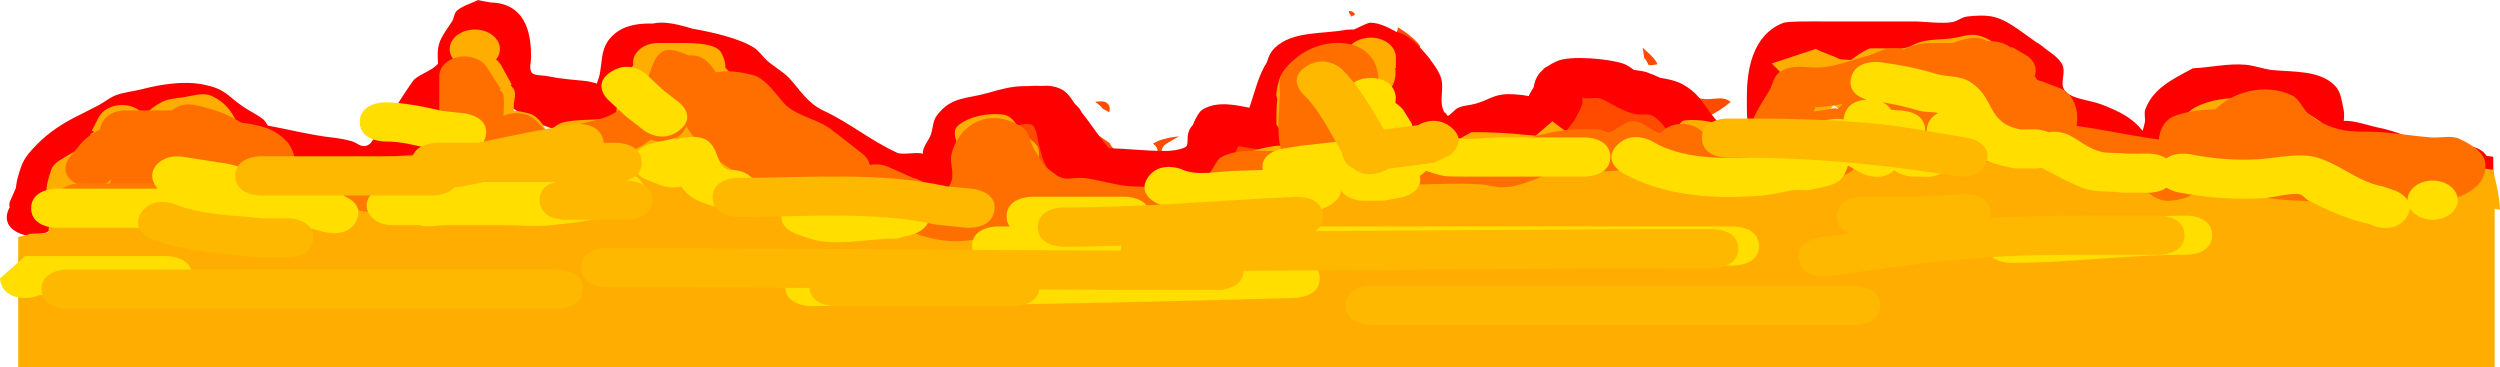<svg version="1.1" xmlns="http://www.w3.org/2000/svg" xmlns:xlink="http://www.w3.org/1999/xlink" width="497.557" height="73.114" viewBox="0,0,497.557,73.114"><g transform="translate(15.864,-130.981)"><g data-paper-data="{&quot;isPaintingLayer&quot;:true}" fill-rule="nonzero" stroke="none" stroke-linecap="butt" stroke-linejoin="miter" stroke-miterlimit="10" stroke-dasharray="" stroke-dashoffset="0" style="mix-blend-mode: normal"><path d="M5.513,159.908c-1.194,-0.169 -2.394,-0.303 -3.599,-0.41c0.359,-0.673 0.913,-1.076 2.775,-0.514c0.718,0.217 1.361,0.617 1.962,1.113c-0.456,-0.083 -0.848,-0.148 -1.138,-0.189zM179.161,163.276c-0.155,-0.074 -0.309,-0.15 -0.461,-0.228c0.584,-0.167 1.092,-0.399 1.389,-0.805c0.552,-0.753 0.479,-5.545 0.472,-6.954c-0.003,-0.541 -0.015,-1.083 -0.025,-1.624c0.066,-0.064 0.132,-0.129 0.197,-0.194c0.382,0.696 1.268,1.183 2.299,1.183c0.42,0 0.816,-0.081 1.163,-0.223l3.005,-1.172c0.252,0.067 0.522,0.103 0.803,0.103c0.938,0 1.756,-0.403 2.183,-0.999c0.941,-0.146 1.883,-0.284 2.828,-0.406l1.014,1.582c0.401,0.659 1.262,1.115 2.26,1.115c0.654,0 1.25,-0.196 1.695,-0.517c0.513,0.341 1.048,0.661 1.592,0.976c0.136,0.47 0.146,0.995 0.526,1.359c0.748,0.716 1.984,1.019 2.888,1.616c0.67,0.444 1.325,0.904 1.985,1.359c0.458,1.021 1.387,1.874 3.252,2.275c0.167,0.036 0.349,0.044 0.544,0.029l1.845,0.959c0.402,0.216 0.89,0.342 1.415,0.342c1.381,0 2.5,-0.873 2.5,-1.949c0,-0.538 -0.28,-1.026 -0.732,-1.378l-0.2,-0.156c0.449,-0.249 0.854,-0.46 1.187,-0.591c1.223,-0.482 2.595,-0.7 3.991,-0.865l-2.424,1.417c-0.62,0.355 -1.023,0.927 -1.023,1.573c0,1.077 1.119,1.949 2.5,1.949c0.525,0 1.013,-0.126 1.415,-0.342l4.132,-2.148c0.472,-0.148 0.938,-0.318 1.399,-0.508c4.507,-1.631 8.443,-3.708 12.232,-6.089c4.043,5.145 8.058,-3.761 8.316,-4.126c0.376,-0.816 0.863,-1.597 1.378,-2.367c1.264,-0.8 2.575,-1.623 3.836,-2.478c0.927,0.822 2.337,1.189 4.561,0.509c2.029,-0.62 2.769,-2.628 4.042,-4.006c1.098,-1.189 3.086,-3.167 3.197,-5.085c1.758,1.01 4.207,3.023 4.426,3.803c0.077,0.274 -1.558,4.115 -1.687,4.425c0.067,3.115 0.982,7.259 5.654,8.574c0.377,0.106 0.763,0.173 1.155,0.214c0.01,0.026 0.021,0.052 0.033,0.079c0.079,0.186 0.171,0.352 0.273,0.501c-0.955,1.737 -0.591,3.306 3.82,3.25c-1.238,0.892 -2.292,1.985 -3.522,2.886c-1.89,2.501 -5.887,3.144 -9.417,1.877c-3.852,-1.381 -6.048,-4.549 -10.523,-5.321c-1.721,-0.297 -3.535,-0.199 -5.287,-0.049c-4.556,0.391 -4.457,1.022 -8.111,3.032c-2.602,1.431 -5.318,2.732 -7.937,4.144c-2.466,1.33 -4.619,3.077 -7.349,4.044c-6.453,2.286 -13.131,2.941 -20.12,2.975c-1.18,0.006 -2.384,0.235 -3.538,0.044c-3.475,-0.574 -6.651,-1.952 -10.027,-2.811c-3.556,-1.754 -7.43,-3.09 -11.02,-4.802zM282.461,155.984c-0.807,0.011 -1.663,-0.093 -2.489,-0.109c0.488,-0.384 0.96,-0.799 1.447,-1.173c0.356,-0.042 0.706,-0.104 1.048,-0.195c2.44,-0.65 4.607,-1.827 6.758,-2.936c1.593,-0.821 2.196,-2.485 3.673,-3.429c0.956,-0.61 2.367,-0.674 3.314,-1.292c2.052,-1.338 1.997,-2.924 4.998,-3.275c1.799,-0.21 3.012,0.223 3.975,0.939c0.457,1.388 1.433,2.438 3.014,3.249c1.352,1.397 3.105,2.403 6.616,1.567c0.352,-0.084 0.684,-0.181 0.995,-0.289c2.587,0.574 5.091,1.457 7.761,1.661c1.169,0.089 2.368,-0.269 3.521,-0.096c0.58,0.087 1.055,0.332 1.481,0.652c-0.342,0.296 -0.702,0.589 -1.087,0.875c-2.69,1.998 -6.146,3.269 -9.021,5.104c-0.78,0.498 -1.204,1.324 -2.083,1.709c-1.247,0.547 -2.713,0.717 -4.097,0.999c-3.932,0.8 -8.369,1.073 -12.288,0.029c-1.864,-0.496 -10.35,-3.661 -11.911,-3.939c-1.828,-0.325 -3.75,-0.078 -5.625,-0.052zM431.492,144.146c0.808,0.199 1.485,0.95 2.011,1.766c-1.208,-0.198 -2.634,-0.269 -4.383,-0.265c-0.31,0.001 -0.626,-0.014 -0.944,-0.033c0.911,-1.462 1.177,-1.994 3.316,-1.468zM311.357,142.482c-0.117,-0.674 -0.133,-1.369 -0.321,-2.033c0.057,0.112 2.773,2.242 2.949,3.346c-0.628,0.086 -1.265,0.201 -1.724,0.125c-0.207,-0.33 -0.358,-0.743 -0.581,-1.021c-0.11,-0.137 -0.217,-0.276 -0.322,-0.417zM246.456,138.648c-0.974,0.983 -2.485,1.611 -3.368,2.646c-0.783,0.917 -0.693,2.192 -1.521,3.084c-0.572,0.616 -1.683,0.773 -2.473,1.218c-0.185,0.104 -0.369,0.21 -0.553,0.316c-0.006,-0.401 -0.015,-0.85 0.001,-1.369c1.117,-3.586 2.6,-3.11 6.363,-5.077c0.518,-0.271 1.04,-0.539 1.551,-0.818zM203.549,152.584c-0.058,-0.137 -0.139,-0.264 -0.26,-0.374c-0.371,-0.335 -0.767,-0.661 -1.189,-0.967c0.903,-0.126 1.782,-0.2 2.365,0.255c0.594,0.464 0.594,1.126 0.458,1.833c-0.46,-0.249 -0.921,-0.496 -1.373,-0.747zM253.106,134.279c-0.362,-0.567 -0.846,-1.132 -0.29,-1.113c0.493,0.017 0.785,0.324 1.041,0.697c-0.259,0.125 -0.509,0.265 -0.751,0.416z" fill="#ff4b00" stroke-width="0.5"/><path d="M474.489,167.734h-0.688c-3.751,0 -7.552,0.349 -11.099,-0.915c-0.673,-0.24 -1.233,-0.628 -1.802,-1.006c-3.414,-0.423 -7.306,-1.588 -10.614,-2.202c-0.245,-0.257 -0.497,-0.51 -0.754,-0.76c-1.28,-0.084 -2.704,0.253 -3.805,-0.245c-1.946,-0.879 -3.694,-2.181 -4.771,-3.72c-1.565,-2.235 0.353,-4.093 -0.043,-6.104c-0.026,-0.132 -0.232,0.254 -0.403,0.248c-1.733,-0.062 -3.464,-0.18 -5.184,-0.355c-1.876,-0.191 -3.638,-0.845 -5.508,-1.074c-2.105,-0.257 -3.91,0.573 -6.069,0.366c-0.812,0.658 -2.727,1.593 -2.911,2.565c-1.032,5.463 2.347,13.591 -7.763,14.789c-2.196,0.26 -4.599,-0.388 -6.428,-1.371c-2.493,-1.339 -2.681,-3.679 -3.57,-5.667c-0.387,-0.154 -0.784,-0.293 -1.195,-0.409c-1.704,-0.483 -3.79,-0.065 -5.344,-0.793c-1.643,-0.77 -2.459,-2.294 -3.689,-3.441c-0.065,-0.051 -0.13,-0.102 -0.195,-0.153c-0.38,-0.12 -0.739,-0.255 -1.072,-0.413c-1.75,-0.83 -3.214,-2.031 -4.451,-3.305c-1.012,-1.042 -1.742,-2.271 -2.187,-3.531c-0.107,-0.303 -0.167,-0.613 -0.197,-0.926c-1.205,-1.413 -2.438,-2.83 -3.826,-4.218c-0.911,-0.912 -1.803,-1.836 -2.677,-2.77c-0.18,-0.193 -0.334,-0.408 -0.48,-0.63c-0.756,-0.301 -1.673,1.074 -2.64,1.245c-1.269,0.225 -2.601,0.084 -3.903,0.104c-5.044,0.079 -10.101,0 -15.146,0c-3.213,0 -6.425,0 -9.638,0c-0.309,0 -2.84,0.295 -3.594,-0.297c-0.335,-0.263 0.279,0.739 0.184,1.101c-0.182,0.692 -0.459,1.368 -0.661,2.057c-0.381,1.3 -0.585,2.643 -0.567,3.976c0,2.476 0.94,8.053 -0.381,10.081c-1.004,1.542 -2.65,2.879 -4.535,3.83c-0.543,1.026 -0.78,2.372 -2.064,2.626c-1.822,0.361 -3.854,-0.666 -5.711,-2.07c-3.21,-0.407 -7.545,-1.601 -9.476,-3.018c-2.821,-2.07 -3.443,-5.217 -6.411,-7.213c-0.953,-0.641 -2.522,-0.173 -3.733,-0.442c-2.415,-0.536 -4.341,-1.968 -6.508,-2.958c-1.228,-0.561 -2.729,0.112 -3.992,-0.292c0.118,0.419 0.159,0.857 0.036,1.267c-0.369,1.23 -1.15,2.363 -1.725,3.544c-1.452,1.416 -2.17,3.631 -4.357,4.249c-1.275,0.36 -2.557,0.041 -3.85,-0.443c-0.056,0.029 -0.113,0.057 -0.17,0.084c-0.811,0.379 -7.504,0.283 -9.076,0.277c-0.224,-0.043 -0.449,-0.082 -0.676,-0.119c-0.703,0.423 -1.07,1.192 -1.868,1.506c-4.757,1.871 -14.36,1.966 -17.732,-1.88c-3.955,-4.511 4.236,-10.194 -1.201,-14.336c-0.311,-0.237 -4.405,0.059 -4.95,0.051c-2.544,0.496 -5.35,0.267 -7.726,0.717c-0.143,0.027 0.349,0.071 0.374,0.184c0.122,0.549 0.032,1.114 0.037,1.671c0.007,0.716 0,1.431 0,2.147c0,2.712 0.708,6.631 -1.788,8.881c-3.679,3.316 -8.738,2.783 -13.374,1.88c-0.12,-0.023 -0.247,-0.039 -0.378,-0.05c-0.724,1.961 -2.769,5.148 -2.991,5.349c-1.327,1.206 -3.301,2.023 -5.418,2.555c-1.129,1.41 -2.322,2.588 -3.19,2.938c-1.46,0.588 -3.265,-0.31 -4.877,-0.556c-2.114,-0.322 -4.356,-1.008 -6.417,-1.953c-0.525,-0.047 -1.057,-0.095 -1.598,-0.144c-4.641,-0.422 -7.809,0.845 -11.874,-2.186c-2.572,-1.918 -2.699,-4.296 -3.408,-6.733c-0.149,-0.512 -0.36,-3.398 -1.596,-3.618c-1.717,-0.306 -3.399,0.619 -4.872,1.051c-1.056,0.31 -2.173,0.476 -3.276,0.663c-0.536,0.091 -1.542,-0.218 -1.623,0.205c-0.661,3.425 -2.246,6.128 -3.906,9.263c-0.176,0.733 -0.4,1.435 -0.673,2.087c-0.364,0.87 -0.64,1.853 -1.121,2.71c-1.548,-0.003 -3.096,-0.024 -4.641,-0.075c-2.153,-0.07 -4.303,-0.172 -6.453,-0.287c-1.028,-0.795 -1.95,-1.6 -2.601,-2.047c-0.658,-0.451 -1.427,-0.804 -2.15,-1.195c-3.279,-1.164 -6.319,-2.844 -8.857,-4.52c-1.373,-0.906 -2.302,-2.202 -3.778,-3.003c-1.994,-1.083 -4.376,-1.77 -6.12,-3.09c-4.377,-3.315 -7.008,-7.706 -11.372,-11.037c-1.005,-0.767 -2.722,-0.562 -4.039,-0.947c-1.831,-0.536 -3.635,-1.186 -5.558,-1.463c-1.393,-0.289 -2.857,-0.294 -4.285,-0.448c0.801,3.679 -2.107,9.639 -6.151,11.404c-1.076,0.47 -2.349,0.502 -3.628,0.459c-0.307,0.056 -0.609,0.146 -0.906,0.275c-1.372,0.596 -2.472,1.42 -3.409,2.38c-0.394,0.04 -0.812,0.05 -1.259,0.027c-1.493,-0.077 -2.708,-0.995 -4.094,-1.436c-3.028,-0.962 -5.655,-2.276 -7.842,-3.924c-2.187,-0.785 -4.091,-1.926 -5.415,-3.642c-0.472,-0.612 -0.784,-1.24 -0.988,-1.88c-0.292,0.411 -0.601,0.802 -0.931,1.165c-1.289,1.42 -3.548,2.143 -5.037,3.439c-0.859,0.748 -1.548,2.057 -2.136,3.336c0.081,0.46 0.204,0.923 0.074,1.366c-0.736,2.517 -4.109,8.895 -7.539,9.898c-0.487,0.142 -1.145,0.102 -1.888,-0.05c-1.103,0.564 -2.299,0.995 -3.593,1.241c-4.606,0.876 -4.744,-0.085 -8.391,-1.211c-1.365,-0.422 -2.93,-0.166 -4.384,-0.324c-4.305,-0.466 -8.593,-2.041 -12.827,-2.897c-4.305,-1.644 -8.755,-3.18 -12.759,-5.252c-1.191,-0.616 -1.961,-1.934 -3.381,-2.055c-1.298,-0.111 -2.328,0.928 -3.534,1.32c-5.795,1.885 -13.225,4.228 -15.967,9.191c-1.123,2.033 -0.456,4.355 -1.13,6.382c-0.354,1.064 -1.181,1.997 -1.771,2.995c0,0 -2.236,3.487 -6.708,1.744c-4.472,-1.744 -2.236,-5.231 -2.236,-5.231c0.01,-0.013 0.02,-0.026 0.029,-0.039c-0.194,-0.616 0.052,-1.19 0.052,-1.19c0.378,-0.882 0.763,-1.766 1.166,-2.645c0.092,-0.719 0.19,-1.458 0.411,-2.216c0.851,-2.916 1.122,-3.722 3.691,-6.375c2.459,-2.54 5.408,-4.444 8.656,-6.008c1.197,-0.63 2.429,-1.227 3.622,-1.846c1.241,-0.643 2.254,-1.567 3.599,-2.067c1.596,-0.594 3.414,-0.727 5.091,-1.164c3.71,-0.966 8.379,-1.738 12.338,-0.925c4.302,0.883 4.552,2.119 7.722,4.321c1.297,0.901 2.831,1.59 4.056,2.551c0.445,0.349 0.661,0.85 0.973,1.282c4.411,0.833 8.443,1.885 12.882,2.387c1.318,0.149 2.624,0.4 3.878,0.75c0.627,0.175 1.202,0.66 1.802,0.87c0.251,0.022 0.501,0.05 0.747,0.081c0.025,-0.004 0.049,-0.009 0.074,-0.015c1.312,-0.31 1.152,-1.024 2.191,-1.981c2.169,-1.997 2.609,-3.52 4.035,-6.021c0.388,-0.681 3.141,-4.884 3.476,-5.195c1.284,-1.196 3.422,-1.743 4.602,-3.002c0.061,-0.065 0.118,-0.13 0.17,-0.195c-0.063,-1.078 -0.117,-2.155 0.05,-3.218c0.29,-1.84 1.644,-3.488 2.721,-5.141c0.469,-0.719 0.377,-1.68 1.088,-2.265c1.123,-0.925 2.76,-1.361 4.141,-2.041c0.806,0.239 1.745,0.336 2.618,0.504c0.166,-0.008 0.334,-0.005 0.507,0.01c6.885,0.584 7.41,7.167 7.399,10.867c-0.003,0.97 -0.379,1.997 0.039,2.91c0.384,0.839 2.14,0.631 3.243,0.862c2.671,0.559 4.788,0.685 7.474,0.947c0.561,0.055 1.697,0.309 2.357,0.54c0.054,-0.382 0.33,-0.956 0.415,-1.284c0.855,-3.306 -0.039,-6.564 3.815,-9.164c1.846,-1.245 4.393,-1.581 6.956,-1.513c0.619,-0.139 1.274,-0.203 1.965,-0.175c2.036,0.083 3.967,0.634 5.895,1.206c4.028,0.721 9.22,1.892 12.17,3.75c1.099,0.692 1.711,1.755 2.639,2.586c1.319,1.181 3.24,2.245 4.41,3.496c2.096,2.24 3.587,4.968 6.834,6.478c5.238,2.437 9.341,5.953 14.666,8.385c1.082,0.494 4.223,-0.265 5.119,0.215c-0.216,-1.26 1.21,-2.665 1.623,-3.992c0.381,-1.224 0.338,-2.584 1.158,-3.668c2.885,-3.813 5.834,-3.216 10.247,-4.501c2.322,-0.676 4.764,-1.35 7.242,-1.316c1.069,0.015 2.211,-0.14 3.264,-0.035c1.243,-0.126 2.514,-0.028 3.824,0.557c1.405,0.627 2.1,1.872 2.89,3.024c0.146,0.129 0.288,0.261 0.427,0.394c0.409,0.393 0.705,0.834 0.923,1.307c1.921,2.363 3.456,4.871 5.407,7.107c3.628,0.077 7.097,0.529 10.804,0.529c1.111,0.072 3.827,-0.198 4.582,-0.888c0.327,-0.298 0.203,-0.761 0.278,-1.156c-0.022,-1.089 0.114,-2.164 1.027,-3.083c0.559,-1.391 1.268,-2.727 2.051,-3.173c2.844,-1.62 6.265,-0.881 9.208,-0.289c0.08,-0.224 0.153,-0.449 0.229,-0.67c0.869,-2.54 1.698,-6.048 3.285,-8.383c0.255,-1.072 0.734,-2.075 1.601,-2.907c3.513,-3.371 9.623,-2.665 14.304,-3.577c0.448,-0.004 0.917,-0.016 1.402,-0.031c1.478,-0.715 2.93,-1.363 3.196,-1.361c1.79,0.008 3.45,0.873 4.931,1.656c0.106,0.056 0.213,0.114 0.321,0.174c0.615,0.173 1.194,0.398 1.722,0.687c1.783,0.977 3.039,2.459 4.265,3.864c0.409,0.468 0.784,0.961 1.111,1.471c0.897,1.142 1.566,2.297 1.847,3.364c0.556,2.117 -0.557,4.506 0.591,6.606c0.159,0.29 0.395,0.533 0.692,0.738c0.035,-0.015 0.068,-0.032 0.1,-0.05c0.789,-0.444 1.215,-1.241 2.065,-1.61c1.057,-0.459 2.353,-0.461 3.483,-0.801c3.024,-0.909 3.667,-2.093 7.581,-1.844c1.175,0.075 2.129,0.199 2.885,0.352c0.06,-0.14 0.123,-0.279 0.189,-0.417c0.209,-0.435 0.477,-0.85 0.758,-1.26c0.251,-1.245 0.554,-2.378 1.82,-3.511c0.147,-0.212 0.337,-0.396 0.598,-0.536c0.084,-0.045 0.172,-0.089 0.265,-0.131c0.522,-0.354 1.155,-0.71 1.926,-1.072c2.64,-1.239 10.576,-0.486 13.335,0.504c0.771,0.277 1.413,0.761 2.06,1.226c0.829,0.144 1.704,0.181 2.481,0.445c0.939,0.319 1.853,0.699 2.739,1.125c1.618,0.247 3.198,0.589 4.51,1.319c3.981,2.214 4.509,5.168 7.358,7.818c0.737,0.685 2.212,0.47 3.323,0.689c0.72,0.141 1.459,0.241 2.152,0.45c0.126,0.038 0.297,0.334 0.277,0.23c-0.449,-2.381 -0.381,-4.686 -0.381,-7.097c0.046,-4.764 1.01,-11.909 7.217,-14.338c0.907,-0.355 5.856,-0.297 7.421,-0.297c6.196,0 12.392,0 18.588,0c1.97,0 5.865,0.535 7.801,0.104c0.987,-0.219 1.739,-0.953 2.754,-1.074c1.808,-0.215 3.741,-0.336 5.484,0.096c3.219,0.797 6.545,3.992 9.268,5.585c1.366,1.2 3.203,2.155 4.097,3.601c1.17,1.891 -0.666,4.057 0.814,5.654c1.398,1.509 4.933,1.701 7.13,2.55c3.715,1.436 6.225,2.745 8.204,5.262c0.177,-0.633 0.35,-1.222 0.432,-1.714c0.141,-0.849 -0.211,-1.745 0.096,-2.567c1.545,-4.127 5.202,-5.897 9.481,-8.171c3.524,-0.162 6.91,-1.009 10.453,-0.708c1.881,0.16 3.628,0.901 5.508,1.074c4.152,0.381 9.336,0.021 12.312,3.113c1.244,1.293 1.312,3.077 1.691,4.666c0.181,0.76 0.13,1.547 0.047,2.32c1.907,-0.158 5.346,1.03 6.516,1.26c3.854,0.757 6.556,1.961 9.886,3.483c1.582,0.723 5.057,0.158 6.801,0.158h0.688c0,0 3.283,0 4.528,2.074c0.442,0.037 0.888,0.098 1.334,0.163l0.02,2.966c0.062,0.243 0.124,0.488 0.186,0.737c-0.647,0.001 -1.231,-0 -1.682,-0.001c-1.335,1.858 -4.386,1.858 -4.386,1.858zM169.431,169.315c-0.649,0.121 -1.301,0.203 -1.952,0.25c0.696,0.505 1.466,0.945 1.9,0.498c0.234,-0.24 0.356,-0.524 0.43,-0.824c-0.126,0.026 -0.252,0.051 -0.378,0.075z" fill="#ff0000" stroke-width="0.5"/><path d="M-12.241,204.096v-25.977c0.882,-0.131 1.695,-0.354 2.413,-0.613c3.345,-0.071 6.455,-0.432 9.477,-2.789c3.357,-2.618 4.186,-6.27 3.778,-9.921c2.301,-0.723 3.795,-1.888 3.795,-1.888c1.615,-1.409 1.944,-1.967 4.452,-2.648c0.624,1.596 1.406,3.097 3.185,3.767c6.854,2.582 11.611,-0.952 17.319,-2.175c0.417,-0.089 1.254,0.064 1.772,0.101c2.309,2.056 5.56,3.056 9.059,3.634c4.698,0.776 9.396,-0.132 13.994,-0.986c0.779,2.536 3.108,4.856 7.751,6.523c6.789,2.438 13.22,-1.463 15.926,-5.778c2.429,0.257 4.864,0.479 7.279,0.806c3.18,0.432 17.67,2.514 21.582,2.774c2.289,0.152 4.616,0.192 6.956,0.195c0.828,0.355 1.741,0.698 2.953,1.016c5.556,1.456 11.236,1.478 17.014,1.496c1.489,0.004 2.997,0.041 4.509,0.058c1.03,0.522 2.066,0.993 3.095,1.404c4.784,1.913 13.036,2.264 18.556,2.295h2.754c3.587,0 6.733,-1.473 8.498,-3.685c4.503,1.38 5.922,0.889 12.101,0.842c3.152,-1.252 6.998,-1.791 9.63,-3.578c1.039,0.016 2.078,0.033 3.117,0.05c3.708,0.845 7.511,1.248 9.817,1.508c4.211,0.475 10.46,0.44 14.687,0.012c1.283,-0.13 6.121,0.011 8.64,-1.372c2.053,-0.054 4.105,-0.128 6.153,-0.224c1.427,-0.067 3.506,-0.159 5.948,-0.279c2.469,0.05 4.901,0.016 6.797,-0.273c0.346,-0.053 0.695,-0.102 1.046,-0.149c6.261,-0.375 12.923,-0.882 17.012,-1.537c4.065,-0.651 8.41,-0.938 12.017,-2.538c0.026,-0.011 0.051,-0.023 0.076,-0.034c0.291,-0.033 0.582,-0.066 0.874,-0.098c2.606,-0.29 5.192,-0.728 7.809,-0.939c3.536,1.434 7.169,2.787 11.072,3.053c2.886,0.196 6.339,-0.148 9.322,-1.108c0.164,0.02 0.328,0.039 0.492,0.057c3.84,0.43 7.742,0.397 11.614,0.595c7.219,0.645 13.866,3.133 21.104,1.793c1.697,1.39 3.32,2.954 5.605,3.553c3.297,0.865 7.039,0.792 10.431,0.193c2.037,-0.359 3.703,-1.498 5.322,-2.577c3.283,0.565 6.794,0.735 10.193,0.461c0.397,0.212 0.743,0.398 1.02,0.548c2.352,1.272 4.148,3.601 6.986,3.896c0.577,0.06 1.153,0.091 1.73,0.099c0.08,0.039 0.161,0.078 0.242,0.115l-0.099,0.31l2.536,0.494c0.842,0.179 1.728,0.275 2.643,0.275c4.943,0 9.048,-2.796 9.856,-6.471c4.99,1.259 12.225,1.914 16.909,0.82c2.015,-0.471 3.723,-1.526 5.585,-2.29c2.029,-0.809 2.857,-0.701 3.595,-1.709c1.382,0.115 2.786,-0.088 4.175,-0.023c2.302,0.108 4.578,0.514 6.884,0.537c4.439,0.044 6.677,0.949 8.193,-0.774c0.281,0.345 0.872,0.535 1.326,0.761c2.561,1.273 4.843,3.154 7.811,3.659c2.478,0.422 4.971,-0.814 7.488,-1.053c0.838,-0.08 1.696,0.207 2.529,0.101c3.233,-0.413 7.415,0.254 9.596,-1.651c0.293,-0.256 0.571,-0.509 0.835,-0.76c1.114,0.356 2.191,0.744 4.567,1.145c0.485,0.082 0.974,0.151 1.465,0.212v36.739z" fill="#ffad00" stroke-width="0"/><path d="M477.32,171.999c-2.218,-0.203 -4.528,-0.163 -6.631,-0.75c-0.778,-0.217 -1.364,-0.786 -2.168,-0.936c-2.387,-0.445 -5.701,-0.109 -8.528,0.042l0.038,0.063c-0.48,0 -1.061,0.02 -1.708,0.048c-0.479,0.172 -0.965,0.333 -1.457,0.483c-1.977,0.599 -7.598,-0.255 -10.887,-0.982c-1.286,0.278 -2.106,0.981 -3.506,1.58c-3.773,1.615 -8.138,4.319 -12.272,5.208c-2.936,0.631 -8.023,0.09 -11.104,0.025c-0.189,-0.061 -0.379,-0.121 -0.569,-0.181c-5.42,0.208 -11.053,-0.471 -15.307,-2.129c-1.393,-0.257 -2.828,-0.394 -4.225,-0.635c-0.101,1.254 -0.541,2.398 -1.72,3.104c-2.807,1.679 -7.076,0.579 -10.603,0.366c-3.499,-0.211 -8.981,-3.025 -11.587,-4.117c-2.783,-1.167 -5.19,-2.372 -7.077,-3.827c-3.26,1.01 -9.644,2.84 -11.683,3.199c-1.066,0.525 -2.15,1.039 -3.144,1.611c-0.056,0.156 -0.111,0.311 -0.163,0.464l-8.161,4.17c-0.835,-2.443 -2.163,-4.824 -2.874,-7.282c-0.969,0.574 -2.166,0.873 -3.639,0.762c-0.008,0.025 -0.016,0.051 -0.024,0.077c-0.531,1.666 -0.896,3.632 -2.574,4.744c-1.505,0.997 -3.87,0.637 -5.831,0.826c-3.625,0.349 -8.436,-0.005 -11.961,-0.607c-1.207,-0.206 -2.229,-0.89 -3.442,-1.074c-2.272,-0.344 -4.71,0.464 -6.944,-0.009c-3.247,-0.688 -7.762,-2.3 -10.2,-4.361c-0.416,-0.352 -2.907,-3.261 -4.806,-5.567c-0.325,0.044 -0.65,0.09 -0.975,0.138c-0.007,0.002 -0.014,0.005 -0.021,0.007c-0.615,0.213 -1.504,0.326 -2.521,0.377c-0.843,0.124 -1.699,0.24 -2.58,0.33c-3.808,0.389 -7.729,0.661 -11.533,1.035c-2.481,3.868 -6.985,4.351 -11.961,5.32c-7.342,1.431 -17.077,4.163 -22.775,-1.861c-0.194,-0.205 -0.386,-1.283 -0.518,-2.506c-1.272,0.078 -2.521,0.062 -3.699,-0.238c-1.429,1.002 -2.447,2.402 -4.115,3.143c-0.446,0.198 -6.499,1.487 -7.36,1.55c-1.466,0.109 -1.58,-0.748 -1.374,0.021c-0.531,0.789 -0.778,1.743 -1.594,2.366c-5.39,4.111 -5.748,2.938 -13.313,2.453c-7.232,-0.464 -14.449,-1.03 -21.685,-1.469c-1.229,1.863 -1.869,2.462 -6.245,3.534c-0.526,0.129 -5.629,0.104 -6.656,0.104c-4.331,0 -8.661,0 -12.992,0c-1.072,0.319 -2.361,-0.01 -3.531,0c-1.001,0.009 -1.962,0.018 -2.903,0.014c-1.237,0.31 -2.349,1.037 -3.643,1.051c-4.678,0.049 -5.577,-0.928 -8.265,-2.96c-0.401,-0.124 -0.809,-0.233 -1.227,-0.315c-1.034,-0.202 -2.183,0.179 -3.196,-0.079c-1.425,-0.363 -2.533,-1.27 -3.911,-1.731c-1.589,-0.533 -3.381,-0.146 -5.004,-0.304c-2.515,-0.245 -5.049,-0.353 -7.573,-0.537c-5.852,-0.426 -11.691,-1.769 -17.599,-2.126c-3.624,-0.218 -6.684,0.049 -10.308,-0.605c-1.699,-0.307 -3.797,-0.093 -5.061,-1.029c-0.88,-0.652 -1.577,-1.419 -2.193,-2.237c-0.32,0.167 -0.665,0.306 -1.031,0.413l-3.334,1.04l-0.036,-0.07c-0.094,0.054 -0.188,0.107 -0.283,0.159c-0.503,0.279 -1.294,-0.02 -1.829,0.22c-0.563,0.253 -0.684,0.919 -1.253,1.163c-5.109,2.195 -9.583,4.713 -11.803,-1.155c-1.918,0.424 -3.726,1.158 -5.673,1.501c-0.72,0.127 -1.52,0.198 -2.233,0.049c0.021,0.823 0.111,1.707 -0.685,2.1c-2.074,1.024 -4.781,1.129 -7.235,1.072c-1.48,-0.034 -5.312,-1.652 -6.985,-2.319c-1.021,-0.188 -4.624,-1.393 -5.634,-1.032c-0.704,0.252 -1.049,0.91 -1.706,1.228c-3.034,1.47 -6.177,2.82 -9.434,3.963c-2.36,0.829 -11.339,3.374 -14.795,4.408c-5.005,1.497 -12.683,4.917 -17.451,0.374c-1.315,-1.253 -1.001,-3.17 -1.049,-4.789c-0.034,-1.139 0.074,-2.368 0.297,-3.632c0,-0.193 0.005,-0.385 0.014,-0.576c-0.449,0.018 -0.962,-0.076 -1.527,-0.369c-2.08,-1.081 -0.693,-2.703 -0.693,-2.703c0.495,-0.576 0.99,-1.152 1.485,-1.728c0.007,-1.458 0.564,-3.055 1.006,-4.399c0.429,-1.302 2.2,-2.097 3.55,-2.934c0.775,-0.48 1.837,-0.985 3.005,-1.471c0.141,-0.186 0.282,-0.371 0.423,-0.557c0.353,-0.464 0.521,-1.202 0.896,-1.658c-0.038,-0.11 -0.076,-0.22 -0.115,-0.33l0.75,-0.56l-0.483,-0.151l1.334,-2.6c0.709,-1.481 2.539,-2.535 4.686,-2.535c1.902,0 3.556,0.828 4.402,2.048c0.956,-1.012 2.146,-1.905 3.462,-2.615c1.145,-0.618 2.631,-0.748 4.005,-0.926c1.939,-0.252 4.159,-1.097 5.88,-0.356c3.468,1.493 5.294,4.748 5.803,7.949c3.314,-0.36 7.452,-0.473 9.305,1.306c1.481,1.422 0.563,3.68 0.221,5.492c-0.042,0.222 -0.087,0.436 -0.137,0.641c2.03,0.3 4.035,0.807 5.971,1.198c1.022,0.391 2.036,0.797 3.067,1.174c0.102,0.037 0.214,0.067 0.332,0.093c1.524,-1.111 3.491,-1.854 5.42,-2.478c0.91,-0.295 1.994,0.13 2.957,-0.034c2.452,-0.418 4.659,-1.191 7.044,-1.718c0.067,-0.284 0.174,-0.557 0.316,-0.815l1.335,-2.602l0.212,0.066c0.018,-0.176 0.042,-0.352 0.071,-0.528c0.176,-1.056 1.616,-1.718 2.424,-2.576l1.093,-1.288c0.003,-0.023 0.006,-0.046 0.01,-0.07c0.339,-2.339 1.494,-4.815 2.093,-7.134l0.663,-3.62c0.094,-0.577 0.349,-1.115 0.73,-1.585c-0.901,-0.705 -1.458,-1.678 -1.458,-2.752c0,-2.153 2.239,-3.899 5,-3.899c2.761,0 5,1.746 5,3.899c0,0.764 -0.282,1.478 -0.77,2.079c0.47,0.368 0.847,0.809 1.099,1.299l2.02,3.675l-0.238,0.08c0.188,0.219 0.369,0.443 0.54,0.672c0.748,0.998 0.083,2.312 0.102,3.468c0.005,0.329 0.005,0.653 -0.001,0.971c1.213,0.107 2.406,0.359 3.432,0.697c1.312,0.432 2.928,2.613 3.125,3.744c1.048,-0.651 1.805,-1.658 3.053,-2.036c2.558,-0.775 7.521,-0.493 10.465,-0.864c0.861,-0.108 0.185,-1.359 0.425,-2.013c0.295,-0.805 1.025,-1.494 1.26,-2.31c0.177,-0.614 -0.282,-1.283 -0.053,-1.886c0.558,-1.468 0.833,-3.205 2.075,-4.353c-0.031,-0.176 -0.047,-0.356 -0.047,-0.539c0,-2.153 2.239,-3.899 5,-3.899h2.754c2.719,0 8.601,-0.229 9.761,1.849c0.648,1.162 0.911,2.189 0.874,3.095c2.175,2.137 4.041,4.563 6.746,5.991c0.85,0.449 1.931,0.596 2.754,1.074c4.294,2.492 6.744,6.562 10.679,9.343c1.278,0.904 3.199,1.03 4.695,1.7c0.999,0.447 1.585,1.321 2.525,1.84c0.838,0.462 1.925,0.602 2.754,1.074c2.367,1.347 4.478,3.419 6.548,5.049c0.17,0.192 0.37,0.38 0.59,0.566c0.29,0.049 0.582,0.09 0.876,0.12c1.435,0.147 2.844,-0.444 4.286,-0.537c0.495,-0.032 1.005,0.438 1.451,0.268c0.874,-0.334 1.11,-1.464 2.065,-1.61c0.324,-0.05 0.658,-0.094 1.001,-0.133c-0.226,-1.509 -1.22,-3.258 0.035,-4.311c0.003,-0.184 0.006,-0.368 0.008,-0.552v-1.268c-0.229,-0.53 -0.397,-1.183 -0.539,-2.072c-0.269,-1.687 -1.628,-3.868 -0.125,-5.099c2.152,-1.763 5.879,-2.546 8.955,-2.133c2.119,0.285 2.718,2.598 4.093,3.887c0.904,0.846 2.227,1.493 2.744,2.518c0.557,1.104 0.026,2.386 0.316,3.551c0.093,0.376 0.263,0.735 0.451,1.091c0.863,0.834 1.493,1.775 1.689,2.934l1.608,0.314c1.359,0.24 2.507,0.912 3.196,1.821c5.254,0.43 10.497,1.093 15.718,1.441c1.074,0.072 0.933,-1.515 1.391,-2.276c1.403,-0.978 2.523,-2.28 4.208,-2.933c1.898,-0.735 5.685,0.046 7.711,-0.864c1.533,-0.689 2.217,-2.204 3.671,-2.991c2.229,-1.207 5.129,-2.042 7.82,-2.317c0.295,-0.03 0.601,0.055 0.902,0.128c0.424,-0.086 0.854,-0.17 1.285,-0.25c0.021,-0.03 0.043,-0.061 0.065,-0.091c0.071,-0.096 0.163,-0.168 0.271,-0.22l-2.782,-3.75c0,-1.042 -0.056,-3.545 0.195,-5.028c-0.169,-0.468 -0.277,-0.938 -0.195,-1.414c0.302,-1.74 0.626,-3.744 2.238,-4.969c2.081,-1.581 5.624,-1.176 8.498,-1.51c0.842,-0.098 2.125,-1.391 2.432,-1.646l0.964,-0.315c0.742,-1.429 2.538,-2.437 4.637,-2.437c2.761,0 5,1.746 5,3.899v2.147h-0.142c0.04,0.206 0.066,0.414 0.078,0.625c0.232,4.344 -4.03,6.57 -8.42,7.964c-1.111,0.353 -2.4,0.049 -3.596,0.122c-0.519,0.032 -1.027,0.154 -1.543,0.199c-0.085,0.13 -0.182,0.258 -0.293,0.384c0.042,0.105 0.073,0.214 0.097,0.326c0.201,0.167 1.176,1.027 1.458,2.199c0.359,0.076 0.716,0.18 1.071,0.298c0.577,0.123 1.151,0.234 1.717,0.3c4.447,0.516 10.777,2.267 13.559,5.284c0.468,0.508 0.906,1.031 1.324,1.564c0.203,-0.362 0.387,-0.734 0.612,-1.086c0.819,-0.336 1.609,-0.725 2.412,-1.092c-0.133,-0.113 -0.268,-0.225 -0.404,-0.335l7.113,-3.981c3.803,-0.027 7.153,0.153 10.86,0.537c0.632,0.066 1.271,0.117 1.916,0.158l3.33,-2.862c1.285,1.001 2.647,1.948 3.941,2.942c3.437,-0.083 6.891,-0.267 10.166,-0.267c2.701,0 5.453,0.126 8.149,0.05c0.556,-0.016 1.239,0.117 1.656,-0.171c1.086,-0.75 1.123,-2.609 2.564,-2.744c2.993,-0.281 6.319,0.326 8.784,1.68c1.301,0.714 0.491,2.457 0.925,3.651c0.672,1.848 1.193,3.731 1.624,5.624c1.338,-0.701 2.937,-1.169 4.46,-1.571c-0.065,-1.196 0.602,-2.42 0.609,-3.634c1.009,-3.147 0.845,-6.352 2.338,-9.465c0.501,-1.043 1.246,-2.858 2.16,-3.766c-1.289,-1.238 -2.421,-2.594 -3.714,-3.829l8.769,-2.899c1.395,0.774 3.289,1.24 4.685,2.014c0.171,0.036 0.276,0.058 0.285,0.059c0.668,0.065 1.35,0.101 2.04,0.117c1.125,-0.843 2.292,-1.64 3.622,-2.264c0.277,-0.13 5.636,0.037 6.196,0c2.214,-0.146 2.448,-1.046 4.97,-1.535c1.774,-0.344 3.646,-0.265 5.444,-0.525c1.642,-0.237 3.35,-0.935 4.956,-0.576c3.172,0.708 5.306,3.191 7.197,5.3c1.031,1.149 2.68,1.882 3.852,2.946c3.114,2.829 6.773,6.29 8.485,9.791c0.84,1.718 1.995,4.269 4.431,4.844c3.632,1.67 7.792,-0.201 11.737,0.862c0.9,0.242 1.768,0.578 2.58,0.984c-0.083,-0.86 -0.099,-1.705 -0.078,-2.475c0.279,-0.434 0.523,-0.885 0.769,-1.336c-0.207,-0.439 -0.313,-0.883 -0.194,-1.34c0.478,-1.846 2.123,-3.467 3.841,-4.79c1.654,-1.274 6.478,-2.717 9.876,-2.081c2.27,-0.171 4.586,-0.099 6.18,0.206c4.646,0.891 9.63,3.778 12.43,6.763c1.055,1.125 1.991,2.328 2.744,3.591c0.189,0.317 0.296,0.662 0.355,1.013c0.587,0.055 1.174,0.115 1.76,0.173c2.235,-0.134 5.448,0.165 6.345,0.165l0.119,0.057c3.587,-0.14 7.255,-0.519 10.668,0.048c1.743,0.289 3.196,1.404 4.97,1.535c1.561,0.115 3.077,0.289 4.581,0.495l0.003,0.385c0.612,2.388 1.214,5.064 1.321,7.569c-1.475,-0.302 -2.952,-0.58 -4.373,-0.71zM27.508,169.1c-1.237,-0.684 -2.376,-1.538 -3.616,-2.338c-0.261,-0.031 -0.536,-0.071 -0.826,-0.121c-1.804,-0.307 -3.711,-0.605 -5.362,-1.243c-0.101,0.231 -0.227,0.457 -0.382,0.679c-1.953,2.805 -7.03,3.273 -10.588,4.851c-0.518,0.23 -1.02,0.517 -1.534,0.773c-0.325,1.008 -0.6,2.025 -0.821,3.049c-0.095,0.44 -0.126,0.891 -0.15,1.342c0.027,0.072 0.056,0.145 0.086,0.217c0,0 0.041,0.127 0.078,0.341c0.192,-0.099 0.388,-0.194 0.596,-0.268c1.73,-0.621 8.084,-2.435 9.223,-2.772c4.629,-1.371 9.003,-2.782 13.298,-4.51zM328.256,170.102c-0.045,-0.74 -0.003,-1.487 0.291,-2.141l-5.032,-0.427c-1.509,0.145 -3.03,-0.21 -4.537,-0.366c-4.282,-0.444 -8.782,0.262 -13.125,0.085c0.131,0.066 0.266,0.128 0.404,0.186c4.416,1.858 5.067,0.475 10.146,1.157c1.218,0.164 2.237,0.861 3.442,1.074c1.695,0.298 3.451,0.317 5.173,0.496c0.424,0.044 1.983,-0.03 3.237,-0.063zM347.759,156.165l2.305,-3.529c-0.334,-0.257 -0.664,-0.52 -0.995,-0.782c-0.537,0.728 -1.095,1.461 -1.384,2.06c-0.632,1.31 -0.868,2.649 -1.066,3.995l0.1,-0.153c0.126,-0.276 0.253,-0.552 0.379,-0.828zM142.137,166.78c-0.018,-0.012 -0.036,-0.024 -0.054,-0.035c0.296,0.545 0.655,1.07 1.122,1.564c0.259,-0.128 0.534,-0.241 0.821,-0.344c-0.647,-0.377 -1.27,-0.783 -1.889,-1.184zM431.531,158.475c-0.054,-0.012 -0.109,-0.024 -0.163,-0.036c-0.012,0.015 -0.024,0.03 -0.035,0.045c0.066,-0.004 0.132,-0.007 0.199,-0.008z" fill="#ffad00" stroke-width="0.5"/><path d="M339.482,167.3c-0.406,0.322 -0.879,0.631 -1.431,0.925c-1.496,0.796 -3.577,0.468 -5.382,0.582c-3.283,0.208 -5.752,-0.817 -8.872,-1.103c-2.701,-0.247 -4.736,0.625 -7.36,-1.014c-0.573,-0.358 -1.267,-0.748 -1.944,-1.166c-1.831,-0.142 -3.647,-0.631 -5.255,-1.343c-1.468,0.563 -3.163,0.778 -4.795,0.868c-2.073,0.115 -4.118,-0.558 -6.196,-0.537c-5.118,-0.333 -9.715,3.616 -15.027,3.757c-1.371,0.036 -2.688,-0.45 -4.054,-0.555c-5.206,-0.398 -10.802,0.019 -16.03,0.019c-4.043,0 -8.324,0.443 -12.102,-1.043c-0.869,-0.342 -1.224,-1.228 -2.065,-1.61c-0.269,-0.122 -0.581,-0.154 -0.901,-0.169c-1.844,2.659 -4.841,3.398 -8.417,3.866c-1.106,0.145 -2.243,0.029 -3.365,0.029c-0.944,0 -1.896,0.069 -2.831,-0.029c-0.146,-0.015 -0.184,-0.399 -0.236,-0.292c-1.259,2.608 -1.885,4.629 -5.484,6.256c-2.71,1.225 -5.103,1.018 -7.971,1.043c-4.016,0 -8.33,0.316 -12.314,-0.029c-3.799,-0.329 -7.829,-1.142 -11.585,-1.6c-1.104,-0.135 -2.267,-0.198 -3.361,-0.396c-0.299,0.939 -0.714,1.834 -1.56,2.494c-1.428,1.114 -3.703,1.321 -5.678,1.649c-1.017,0.169 -2.652,0.134 -4.348,0.023c-5.049,1.672 -9.835,1.235 -14.324,-0.387c-4.686,0.232 -9.894,0.52 -13.626,-1.035c-2.422,-1.009 -4.511,-2.519 -6.281,-4.155c-0.732,-0.676 -0.457,-1.754 -0.968,-2.544c-0.476,-0.736 -1.392,-1.259 -1.935,-1.962c-2.113,0.075 -4.272,0.112 -6.055,-0.159c-6.42,-0.976 -12.506,-5.501 -15.844,-9.851c-0.437,-0.57 -0.828,-1.16 -1.183,-1.764l-0.014,0.044c-0.505,1.736 -2.497,3.032 -4.876,3.032c-0.787,0 -1.532,-0.142 -2.194,-0.395c-0.611,0.481 -1.226,0.959 -1.924,1.354c-2.773,1.569 -6.125,2 -9.114,3.038c-1.258,0.437 -2.253,1.289 -3.553,1.645c-2.91,0.797 -5.589,1.094 -8.349,0.441c-3.003,1.849 -7.525,2.92 -11.629,2.603c-0.315,0.308 -0.664,0.592 -1.052,0.843c-1.72,1.112 -5.732,0.523 -8.034,0.664c-8.661,0.53 -17.426,2.262 -26.041,1.004c0,0 -0.113,-0.018 -0.301,-0.061c-2.527,1.491 -4.936,0.417 -5.92,-0.163c-2.517,0.446 -5.609,0.3 -7.256,0.299c-1.89,-0.001 -3.788,-0.073 -5.676,-0.221c-5.97,4.051 -13.159,8.207 -19.001,0.847c-0.535,-0.674 -0.11,-2.549 0.592,-4.488c-0.252,0.279 -2.955,3.118 -6.915,1.06c-4.16,-2.163 -1.387,-5.407 -1.387,-5.407c1.094,-1.246 1.965,-2.631 3.282,-3.737c0.836,-0.703 1.769,-1.285 2.767,-1.781c0.111,-2.076 2.305,-3.733 4.996,-3.733h8.95c0.075,0 0.149,0.001 0.223,0.004c0.496,-0.322 1.017,-0.608 1.547,-0.853c1.866,-0.86 4.405,0.084 6.449,0.645c2.144,0.589 4.06,1.513 5.846,2.606c2.199,0.313 4.284,0.733 5.609,1.324c3.168,1.412 4.866,3.682 5.11,6.227c1.52,-0.453 3.046,-0.215 3.046,-0.215c3.898,0.667 7.995,0.064 11.968,-0.229c3.856,-0.284 7.697,-0.687 11.559,-0.915c0.339,-0.02 0.865,-0.009 1.39,0.033c0.031,-1.43 0.358,-3.006 0.77,-4.293c-0.033,-2.829 0.001,-5.659 0.001,-8.489v-2.684c0,-2.153 2.239,-3.899 5,-3.899c1.996,0 3.719,0.912 4.521,2.231l2.705,4.219l-0.229,0.089c0.22,0.246 0.428,0.498 0.623,0.758c0.308,0.409 0.305,2.479 0.144,4.526c0.749,-0.349 1.626,-0.55 2.563,-0.55c1.657,0 3.125,0.628 4.035,1.596l1.824,1.897c0.504,0.034 0.639,0.867 1.144,0.803c1.777,-0.225 3.206,-1.282 4.852,-1.852c2.417,-0.836 5.173,-1.059 7.409,-2.33c1.855,-1.054 3.354,-2.476 5.29,-3.437c0.16,-0.079 0.34,-0.119 0.53,-0.138c0.191,-0.272 0.438,-0.539 0.643,-0.814c0.117,-0.31 0.241,-0.618 0.371,-0.913c-0.028,-0.371 -0.245,-0.756 -0.12,-1.113c1.775,-5.042 2.183,-7.994 8.362,-5.16c1.816,-0.209 3.593,0.558 5.142,3.028c0.111,0.108 0.214,0.216 0.309,0.326c2.06,-0.459 4.747,-0.138 7.419,0.561c2.442,0.638 4.926,4.403 6.222,5.752c2.366,2.461 7.03,3.048 9.63,5.362c0.109,0.097 0.216,0.195 0.321,0.293l0.045,-0.035l5.508,4.294c0.746,0.582 1.258,1.347 1.414,2.201c0.398,-0.08 0.816,-0.122 1.246,-0.122c0.934,0 1.809,0.2 2.557,0.548l4.743,2.113l-0.007,0.01c0.018,0.004 0.036,0.007 0.053,0.011c2.272,0.467 3.737,2.378 5.989,2.9c0.072,0.017 0.145,0.033 0.217,0.049c0.762,-0.598 1.368,-1.865 1.546,-2.627c0.38,-1.623 -0.446,-3.322 -0.096,-4.949c1.105,-5.133 6.721,-9.873 13.867,-5.605c1.703,1.017 1.702,3.07 2.599,4.589c0.512,0.866 1.503,2.238 2.235,3.494c1.025,0.626 1.951,1.621 3.078,2.076c1.317,0.532 2.977,-0.043 4.448,0.105c2.996,0.3 5.957,1.351 8.95,1.61c3.573,0.31 7.49,-0.029 11.093,-0.029c1.015,0.014 2.144,0.334 3.044,-0.031c1.435,-0.582 3.311,-5.046 4.154,-5.553c2.723,-1.639 6.215,-1.394 9.325,-1.394c0.714,0 1.429,0.036 2.143,0.029c0.288,-0.003 0.882,0.448 0.811,0.23c-1.14,-3.482 -0.532,-7.802 -0.381,-11.391c0.055,-1.307 -0.315,-2.688 0.257,-3.917c0.652,-1.401 1.922,-2.617 3.273,-3.671c5.772,-4.501 15.756,-3.865 16.106,4.475c0.096,2.28 -2.598,4.089 -3.898,6.133c-1.804,1.23 -3.239,3.421 -5.477,3.787c0.493,0.288 0.895,0.701 1.471,0.864c1.079,0.303 2.305,0.308 3.304,0.746c0.848,0.372 1.276,1.166 2.065,1.61c1.009,0.568 2.488,0.037 3.732,0.031c7.834,-0.036 15.558,0.103 23.288,0.538c1.931,0.109 3.471,-1.345 5.269,-1.906c3.376,-1.053 6.346,-1.755 9.996,-1.853c1.351,0.01 2.71,-0.087 4.053,0.029c0.831,0.072 1.707,0.8 2.433,0.477c1.528,-0.681 2.769,-2.131 4.529,-2.116c1.824,0.015 3.063,1.555 4.694,2.193c0.212,0.083 0.459,0.119 0.714,0.143l0.195,-0.203c0.91,-0.968 2.378,-1.596 4.035,-1.596c2.761,0 5,1.746 5,3.899c0,0.132 -0.008,0.262 -0.025,0.39c0.383,-0.008 0.764,-0.004 1.143,0.035c0.843,0.086 1.662,0.275 2.478,0.473c0.483,-0.21 0.838,-0.302 0.838,-0.302l3.646,-0.737c0.19,0 0.382,0.001 0.574,0.002c-0.006,-1.151 -0.207,-2.314 0.067,-3.441c0.499,-2.053 2.445,-4.979 3.619,-6.899c0.784,-1.283 0.836,-3.022 2.301,-3.868c2.768,-1.598 5.307,-0.588 8.092,-0.807c3.261,-0.256 6.516,-1.613 9.594,-2.406c1.374,-0.449 2.636,-1.262 4.122,-1.347c0.893,-0.051 1.789,0.037 2.672,0.197c1.075,-0.507 2.26,-0.915 3.61,-1.19c0.468,-0.095 4.658,-0.117 6.236,-0.108c1.475,-0.602 3.05,-1.038 4.663,-1.019c0.761,0.009 1.415,0.268 2.026,0.633c1.263,-0.012 2.477,0.121 3.573,0.59c0.472,0.202 0.893,0.448 1.276,0.729l0.143,-0.149l2.707,1.583c1.241,0.709 2.047,1.854 2.047,3.146c0,0.388 -0.073,0.762 -0.208,1.115c0.188,0.244 0.364,0.493 0.528,0.747c0.57,0.161 1.148,0.344 1.735,0.555c1.473,0.707 3.397,1.033 4.418,2.121c1.488,1.587 2.101,4.16 1.66,6.449c4.695,0.665 9.339,1.64 14.009,2.367c0.781,0.122 1.563,0.236 2.347,0.346c0.161,-1.519 0.659,-2.998 2.087,-4.111c1.42,-1.107 5.633,-1.847 9.182,-1.902c3.547,-3.508 9.782,-5.244 15.133,-2.823c1.568,0.71 2.013,2.356 3.126,3.472c1.634,1.637 4.499,2.965 7.005,3.468c2.351,0.471 4.845,0.25 7.264,0.409c3.475,0.227 6.901,0.804 10.37,1.076c1.891,0.148 4.057,-0.472 5.69,0.287c2.273,1.057 4.886,2.68 5.114,4.736c0.581,5.227 -5.407,7.406 -10.358,8.082c-5.405,0.738 -12.082,0.058 -17.678,0.041c-5.162,-0.575 -10.522,-0.387 -15.592,-1.114c-3.339,-0.479 -6.468,-1.654 -9.798,-2.17c-1.031,-0.16 -2.066,-0.322 -3.104,-0.487c-0.911,1.675 -2.564,2.963 -6.261,3.244c-3.776,0.287 -6.135,-3.963 -9.033,-5.21c-2.227,-0.958 -7.18,0.188 -9.327,-0.263c-2.091,-0.439 -4.016,-1.306 -5.845,-2.212c-5.329,-0.353 -11.261,0.422 -16.336,-0.397c-1.813,-0.293 -3.737,-0.558 -5.271,-1.365c-0.787,-0.414 -0.367,-1.632 -1.172,-2.026c-0.753,-0.368 -1.773,0.202 -2.66,0.153c-1.275,-0.069 -2.519,-0.336 -3.778,-0.504c-0.733,0.004 -3.523,0.022 -5.193,0.023c-0.475,0.279 -0.953,0.553 -1.439,0.813c-0.269,0.433 -0.593,0.874 -0.786,1.17c-0.878,1.343 -1.224,3.005 -2.65,4.024c-1.293,0.924 -3.259,1.025 -4.945,1.403c-2.586,0.58 -5.312,0.727 -8.053,0.735zM376.879,153.213c-0.535,0.065 -1.071,0.142 -1.608,0.225c0.549,0.522 0.617,1.413 1.145,1.988c0.086,0.093 0.091,-0.272 0.236,-0.292c0.704,-0.095 1.428,-0.026 2.143,-0.029c0.703,-0.003 1.407,-0.003 2.11,-0.003c0.003,-0.582 0.039,-1.163 0.06,-1.725c-1.366,-0.05 -2.741,-0.055 -4.04,-0.156c-0.005,-0 -0.021,-0.003 -0.047,-0.008zM345.473,152.309c-0.102,0.283 -0.241,0.571 -0.403,0.86c0.522,-0.06 1.044,-0.124 1.565,-0.193c0.953,-0.126 1.875,-0.397 2.838,-0.461c0.126,-0.008 0.268,0.086 0.397,0.165c0.359,-0.388 0.651,-0.662 0.821,-0.749c0.043,-0.087 0.084,-0.174 0.123,-0.262c-1.045,0.211 -2.107,0.378 -3.193,0.478c-0.702,0.064 -1.437,0.173 -2.146,0.162zM81.656,159.207c0.022,0.271 0.045,0.541 0.065,0.812c0.369,-0.084 0.721,-0.243 1.072,-0.397c-0.168,-0.187 -0.315,-0.387 -0.439,-0.596c-0.23,0.062 -0.468,0.117 -0.698,0.181zM443.521,163.211c-0.226,-0.066 -0.449,-0.134 -0.67,-0.204c-0.035,0.056 -0.071,0.112 -0.108,0.168c0.259,0.012 0.518,0.024 0.778,0.036z" fill="#ff6f00" stroke-width="0.5"/><path d="M98.091,169.74c0,3.899 -5,3.899 -5,3.899l-2.168,-0.001c-11.235,-0.18 -22.387,-0.536 -33.631,-0.536c0,0 -2.501,0 -3.966,-1.379c-0.307,3.527 -4.984,3.527 -4.984,3.527l-3.234,-0.003c-3.902,0.254 -7.753,0.392 -11.614,0.464c-0.319,0.05 -0.649,0.076 -0.986,0.076h-2.754c-0.729,0 -1.459,-0.003 -2.188,-0.008c-1.211,0.006 -2.426,0.008 -3.646,0.008c-3.333,0 -6.667,0.005 -10,0c-1.558,-0.002 -3.286,0.529 -4.673,-0.023c-0.168,-0.067 -0.333,-0.137 -0.496,-0.209l-0.04,0.141l-2.222,-0.383c-2.112,-0.038 -4.224,-0.063 -6.337,-0.062c0,0 -5,0 -5,-3.899c0,-3.899 5,-3.899 5,-3.899c1.899,0.001 3.798,0.021 5.696,0.053c0.269,-0.035 0.545,-0.053 0.827,-0.053h10c0,0 1.046,0 2.181,0.373c2.87,0.072 5.741,0.133 8.615,0.155c5.738,-0.034 11.469,-0.151 17.223,-0.524l3.65,-0.003c0,0 2.501,0 3.966,1.379c0.307,-3.527 4.984,-3.527 4.984,-3.527c11.313,0 22.534,0.358 33.836,0.538l1.963,-0.001c0,0 5,0 5,3.899z" fill="#ff7b00" stroke-width="0.5"/><path d="M55.151,174.73c-1.581,3.699 -6.325,2.466 -6.325,2.466l-2.11,-0.548c-0.666,-0.178 -1.332,-0.357 -1.998,-0.535c-1.024,0.292 -2.144,0.318 -3.302,0.238c-7.038,0.604 -13.303,1.027 -20.422,0.49c0,0 -1.006,-0.078 -2.068,-0.518c-0.063,0 -0.125,0 -0.188,0c-7.802,0 -15.605,0 -23.407,0c0,0 -5,0 -5,-3.899c0,-3.899 5,-3.899 5,-3.899c6.712,0 13.424,0 20.136,0l-0.468,-0.729c-0.366,-0.542 -0.573,-1.159 -0.573,-1.814c0,-2.153 2.239,-3.899 5,-3.899c0.371,0 0.733,0.032 1.082,0.091l6.783,1.058l-0.007,0.027c0.111,0.01 0.222,0.021 0.332,0.032c3.414,0.356 6.518,1.739 9.776,2.611c0,0 3.609,0.967 7.071,1.895c0.378,0.05 0.753,0.112 1.124,0.19h2.754c1.924,0 3.594,0.847 4.43,2.089c1.275,0.541 3.544,1.927 2.379,4.653z" fill="#ffde00" stroke-width="0.5"/><path d="M68.136,167.841c0.24,-3.61 4.991,-3.61 4.991,-3.61c8.748,0 18.125,-1.563 26.849,-0.537c2.704,0.318 6.615,-0.413 7.997,1.427c0.041,0.055 0.082,0.11 0.122,0.165c1.339,0.055 2.878,0.54 3.926,2.174c2.236,3.487 -2.236,5.231 -2.236,5.231l-3.613,0.948c-0.181,-0 -0.361,0 -0.542,0.001c-3.613,1.43 -8.709,1.812 -11.323,2.124c-3.468,0.414 -7.018,0.017 -10.527,0.022c-3.765,0.005 -7.531,0.004 -11.296,0.002c-1.627,0.072 -3.4,0.542 -4.864,-0.002c-0.689,-0 -1.377,-0 -2.066,-0h-3.442c-2.761,0 -5,-1.746 -5,-3.899c0,-2.153 2.239,-3.899 5,-3.899h5.508c0.168,-0.064 0.341,-0.112 0.517,-0.147z" fill="#ffde00" stroke-width="0.5"/><path d="M134.579,168.666c0,3.899 -5,3.899 -5,3.899l-1.901,-0.116c-3.385,-0.842 -6.536,-1.939 -7.946,-4.363c-2.026,0.579 -4.092,-0.226 -4.092,-0.226l-2.657,-1.036c-1.691,-0.625 -2.861,-1.968 -2.861,-3.525c0,-1.812 1.585,-3.335 3.733,-3.772l4.713,-1.05l0.092,0.252c0.563,-0.168 1.142,-0.3 1.744,-0.385c8.39,-1.178 4.814,6.531 9.7,6.541l-0.524,-0.116c0,0 5,0 5,3.899z" fill="#ffde00" stroke-width="0.5"/><path d="M168.473,172.291c2.236,3.487 -2.236,5.231 -2.236,5.231l-3.613,0.948c-5.052,-0.022 -10.339,1.25 -15.403,0.466c-1.522,-0.235 -2.902,-0.855 -4.354,-1.282c0,0 -4.642,-1.448 -2.785,-5.068c1.857,-3.62 6.499,-2.172 6.499,-2.172c5.097,1.742 10.626,0.277 16.043,0.258l-0.859,-0.125c0,0 4.472,-1.744 6.708,1.744z" fill="#ffde00" stroke-width="0.5"/><path d="M119.345,156.929c-3.536,2.757 -7.071,0 -7.071,0l-3.599,-2.812c-1.197,-1.118 -2.394,-2.236 -3.591,-3.354c0,0 -3.201,-2.995 0.64,-5.491c3.841,-2.496 7.042,0.499 7.042,0.499c1.098,1.029 2.195,2.058 3.293,3.088l3.286,2.556c0,0 3.536,2.757 0,5.514z" fill="#ffde00" stroke-width="0.5"/><path d="M80.83,157.945c-0.707,3.86 -5.657,3.308 -5.657,3.308l-5.187,-0.589c-3.013,-0.72 -6.101,-1.567 -9.252,-1.519c0,0 -5,0 -5,-3.899c0,-3.899 5,-3.899 5,-3.899c3.869,0.038 7.69,0.85 11.402,1.702l4.451,0.485c0,0 4.95,0.551 4.243,4.411z" fill="#ffde00" stroke-width="0.5"/><path d="M304.624,162.225c0,3.899 -5,3.899 -5,3.899c-6.425,0 -14.228,0 -20.653,0c-0.953,0 -6.596,0.031 -7.345,-0.104c-1.265,-0.228 -2.46,-0.658 -3.674,-1.026c-0.17,0.174 -0.366,0.35 -0.591,0.525c-0.215,0.168 -0.43,0.315 -0.644,0.444c0.772,3.459 -3.744,4.339 -3.744,4.339l-3.356,0.624c-1.351,0.01 -2.702,0.019 -4.053,0.029c0,0 -3.289,0 -4.532,-2.08c-0.097,1.994 -2.534,3.134 -2.534,3.134l-4.212,1.904c-1.422,0.241 -2.843,0.482 -4.265,0.723c0,0 -3.921,0.611 -5.451,-1.993l-4.614,0.144c-3.748,0.076 -7.512,0.515 -11.243,0.228c-1.435,-0.111 -2.626,-0.932 -3.939,-1.398c0,0 -4.472,-1.744 -2.236,-5.231c2.236,-3.487 6.708,-1.744 6.708,-1.744c2.934,1.401 6.876,0.509 10.31,0.353l5.888,-0.184c-0.63,-3.542 3.993,-4.263 3.993,-4.263l3.622,-0.562c3.304,-0.322 6.49,-0.753 9.691,-1.095c-1.065,-2.483 -0.81,-5.02 -0.81,-8.477c0,0 0,-3.899 5,-3.899c5,0 5,3.899 5,3.899c0,0.261 -0.036,0.628 -0.083,1.059c1.08,0.65 1.621,1.492 1.621,1.492l1.594,2.538c0.117,0.419 0.219,0.863 0.336,1.307c1.171,-0.173 2.151,-0.02 2.151,-0.02c2.186,0.36 4.215,1.162 6.364,1.639c2.212,0.491 6.162,-0.104 8.489,-0.104c5.278,0 10.556,0 15.834,0h1.377c0,0 5,0 5,3.899zM250.565,167.18c-0.001,-0.041 -0.002,-0.082 -0.002,-0.124c0,-0.019 0,-0.038 0,-0.057c-0.034,0.004 -0.068,0.008 -0.103,0.013c0.037,0.057 0.071,0.113 0.104,0.169z" fill="#ffde00" stroke-width="0.5"/><path d="M246.792,186.247c0.172,3.896 -4.825,4.031 -4.825,4.031l-9.971,0.268c-28.871,0.776 -57.696,1.345 -86.584,1.345c0,0 -5,0 -5,-3.899c0,-3.899 5,-3.899 5,-3.899c12.247,0 24.483,-0.103 36.716,-0.28c-1.237,-0.111 -4.54,-0.704 -4.54,-3.873c0,-3.899 5,-3.899 5,-3.899c0.824,0 1.649,0 2.474,0c-0.36,-0.516 -0.589,-1.172 -0.589,-2.006c0,-3.899 5,-3.899 5,-3.899c5.858,0 11.715,0 17.573,0h1.015c0,0 5,0 5,3.899c0,0.835 -0.229,1.491 -0.589,2.006c38.854,0 78.343,0 116.755,0c0,0 5,0 5,3.899c0,3.899 -5,3.899 -5,3.899c-27.83,0 -55.661,0 -83.491,0c0.585,0.55 1.008,1.323 1.056,2.409z" fill="#ffde00" stroke-width="0.5"/><path d="M468.293,166.915c2.761,0 5,1.746 5,3.899c0,2.153 -2.239,3.899 -5,3.899c-2.016,0 -3.754,-0.931 -4.545,-2.271c-0.031,0.518 -0.216,1.093 -0.621,1.726c-2.236,3.487 -6.708,1.744 -6.708,1.744l-0.353,-0.242c-4.531,-0.941 -8.625,-2.792 -12.548,-4.818c-0.607,-0.314 -0.925,-0.937 -1.589,-1.17c-1.279,-0.449 -5.825,0.645 -6.876,0.718c-5.884,0.405 -11.834,-0.069 -17.54,-1.171c0,0 -1.143,-0.223 -2.18,-0.884c-1.472,1.001 -3.492,1.001 -3.492,1.001l-5.312,-0.019c-2.317,-0.361 -4.798,-0.072 -7.038,-0.659c-2.09,-0.548 -7.14,-3.299 -9.012,-4.271c0,0 -0.018,-0.01 -0.052,-0.028c-0.745,0.146 -1.306,0.146 -1.306,0.146l-4.053,-0.029c-3.371,-0.668 -6.54,-1.542 -9.136,-3.207c-1.113,2.016 -2.072,3.013 -6.498,4.627c-1.334,0.486 -2.939,0.147 -4.409,0.22c0,0 -2.375,0 -3.852,-1.277c-2.752,2.567 -6.495,0.622 -6.495,0.622l-2.759,-1.523c-0.273,1.048 -0.91,2.237 -1.542,2.825c-1.414,1.316 -3.97,1.527 -6.084,2.007c-0.881,0.2 -1.842,-0.085 -2.754,0c-2.14,0.201 -4.172,0.898 -6.314,1.084c-9.878,0.856 -20.154,0.145 -28.277,-4.518c0,0 -4,-2.339 -1,-5.458c3,-3.119 7,-0.78 7,-0.78c5.87,3.523 14.099,3.62 21.291,2.997c2.064,-0.179 4.019,-0.856 6.078,-1.063c0.387,-0.039 0.798,-0.107 1.204,-0.146c0.209,-1.352 0.513,-2.828 1.703,-3.792c2.651,-2.147 5.307,-2.722 7.859,-2.365l-0.009,-0.027c0,0 0,-3.68 4.586,-3.889c-1.391,-0.414 -3.727,-1.527 -3.141,-4.267c0.822,-3.846 5.754,-3.205 5.754,-3.205c4.101,0.534 7.417,1.2 11.239,2.336c2.15,0.639 4.555,0.312 6.539,1.482c5.256,3.1 3.291,8.289 10.237,9.578l2.831,-0.029c0,0 1.428,0 2.757,0.595c2.15,-0.442 4.147,0.597 4.147,0.597c2.055,1.069 3.786,2.645 6.134,3.244c1.704,0.435 3.595,0.14 5.354,0.414l4.326,-0.019c0,0 1.964,0 3.43,0.96c1.877,-1.387 4.667,-0.843 4.667,-0.843c4.565,0.9 9.413,1.321 14.129,0.976c3.407,-0.249 7.587,-1.293 11.024,-0.356c4.76,1.298 8.305,4.937 13.4,5.821l2.4,0.832c0,0 1.593,0.621 2.402,1.863c0.009,-2.147 2.244,-3.885 5,-3.885zM366.045,152.998c-2.651,-0.764 -4.679,-1.242 -7.207,-1.643c0.801,0.384 1.316,0.923 1.646,1.456c0.601,0.062 1.21,0.15 1.788,0.146c0,0 5,0 5,3.899c0,0.322 -0.034,0.618 -0.097,0.889c0.266,-0.378 0.43,-0.882 0.632,-1.42l-0.208,0.531c0,0 0,-2.317 2.291,-3.379c-1.232,-0.27 -2.633,-0.131 -3.845,-0.48z" fill="#ffde00" stroke-width="0.5"/><path d="M379.303,179.402c0,-3.899 5,-3.899 5,-3.899h0.327c11.66,0.016 23.139,-1.574 34.784,-1.61c0,0 5,0 5,3.899c0,3.899 -5,3.899 -5,3.899c-11.633,-0.048 -23.124,1.596 -34.784,1.61h-0.327c0,0 -5,0 -5,-3.899z" fill="#ffde00" stroke-width="0.5"/><path d="M-8.119,189.743c-0.685,0.325 -1.579,0.537 -2.745,0.537c-5,0 -5,-3.899 -5,-3.899l5,-4.436c9.409,0 18.817,0 28.226,0c0,0 5,0 5,3.899c0,3.899 -5,3.899 -5,3.899c-8.494,0 -16.988,0 -25.481,0z" fill="#ffde00" stroke-width="0.5"/><path d="M46.458,178.329c0,3.899 -5,3.899 -5,3.899l-5.862,-0.01c-7.637,-0.843 -14.267,-1.024 -21.158,-3.623c0,0 -4.472,-1.744 -2.236,-5.231c2.236,-3.487 6.708,-1.744 6.708,-1.744c5.351,2.186 11.403,2.145 17.395,2.819l5.153,-0.01c0,0 5,0 5,3.899z" fill="#ffb800" stroke-width="0.5"/><path d="M30.95,165.982c0,-3.899 5,-3.899 5,-3.899c9.441,0 20.464,0 30.3,0c0.912,-2.684 4.811,-2.684 4.811,-2.684c2.723,0 5.446,0 8.169,0c6.332,-1.311 12.656,-2.678 19.076,-3.682c0,0 4.903,-0.765 5.883,3.058c0.056,0.218 0.093,0.425 0.112,0.624h2.558c0,0 5,0 5,3.899c0,2.274 -1.701,3.222 -3.119,3.617h0.184c0,0 5,0 5,3.899c0,3.899 -5,3.899 -5,3.899c-2.524,0 -9.868,0 -12.392,0c0,0 -5,0 -5,-3.899c0,-2.274 1.701,-3.222 3.119,-3.617c-4.68,0 -9.524,0 -14.124,0c-0.679,0.14 -1.358,0.279 -2.037,0.416l-2.775,0.541c0,0 -0.465,0.091 -1.143,0.104c-1.412,1.623 -4.2,1.623 -4.2,1.623c-10.786,0 -21.571,0 -32.357,0h-2.065c0,0 -5,0 -5,-3.899z" fill="#ffb800" stroke-width="0.5"/><path d="M182.043,172.908c-0.62,3.869 -5.582,3.385 -5.582,3.385l-5.887,-0.585c-12.593,-2.821 -26.653,-1.532 -39.618,-1.532c0,0 -5,0 -5,-3.899c0,-3.899 5,-3.899 5,-3.899c13.659,0 28.347,-1.252 41.618,1.689l5.128,0.488c0,0 4.961,0.484 4.341,4.352z" fill="#ffb800" stroke-width="0.5"/><path d="M259.01,165.237c-2.719,0.964 -4.553,0.085 -5.588,-0.779c-0.955,-0.458 -1.802,-1.264 -2.102,-2.666c-0.033,-0.154 -0.057,-0.303 -0.072,-0.447l-1.606,-2.755c-1.788,-3.1 -3.487,-6.328 -6.244,-8.96c0,0 -3.123,-3.044 0.781,-5.48c3.904,-2.436 7.028,0.609 7.028,0.609c3.207,3.175 5.377,6.931 7.539,10.605l0.819,1.405c2.265,-0.294 4.529,-0.589 6.794,-0.883c1.135,-0.644 3.822,-1.733 6.509,0.362c3.536,2.757 0,5.514 0,5.514l-3.402,1.626c-3.02,0.393 -6.04,0.785 -9.061,1.177c-0.376,0.247 -0.836,0.475 -1.396,0.673z" fill="#ffb800" stroke-width="0.5"/><path d="M418.906,177.792c0,3.899 -5,3.899 -5,3.899h-8.588c-8.704,-0 -17.294,-0.063 -25.976,0.513c-10.398,0.69 -21.079,2.388 -31.393,3.728c0,0 -4.932,0.641 -5.754,-3.205c-0.822,-3.846 4.11,-4.487 4.11,-4.487c1.958,-0.254 3.928,-0.521 5.906,-0.791c-1.254,-0.486 -2.511,-1.461 -2.511,-3.416c0,-3.899 5,-3.899 5,-3.899c3.612,0 7.225,0.001 10.837,0.002l9.46,-0.529c0,0 4.987,-0.278 5.344,3.611c0.037,0.407 0.016,0.775 -0.052,1.107c8.358,-0.475 16.637,-0.434 25.03,-0.434h8.588c0,0 5,0 5,3.899z" fill="#ffb800" stroke-width="0.5"/><path d="M322.85,158.467c0,-3.899 5,-3.899 5,-3.899h3.08c9.085,0.003 18.193,0.173 27.222,1.112c5.894,0.613 11.662,1.812 17.493,2.721c0,0 4.903,0.765 3.922,4.588c-0.981,3.823 -5.883,3.058 -5.883,3.058c-14.374,-2.242 -28.07,-3.687 -42.753,-3.682h-3.08c0,0 -5,0 -5,-3.899z" fill="#ffb800" stroke-width="0.5"/><path d="M226.649,188.669h-8.95c-8.906,0 -17.809,-0.03 -26.711,-0.076c-0.486,3.297 -4.957,3.297 -4.957,3.297c-9.191,0 -26.608,0 -35.799,0c0,0 -4.742,0 -4.99,-3.6c-13.478,-0.088 -26.959,-0.157 -40.447,-0.157c0,0 -5,0 -5,-3.899c0,-3.899 5,-3.899 5,-3.899c34.155,0 68.261,0.442 102.4,0.524c0.013,-0.372 0.073,-0.707 0.17,-1.009c-3.892,0.142 -7.789,0.23 -11.695,0.231c0,0 -5,0 -5,-3.899c0,-3.899 5,-3.899 5,-3.899c15.21,0.004 30.297,-1.349 45.468,-2.089l1.035,-0.05c0,0 4.99,-0.243 5.302,3.648c0.129,1.614 -0.653,2.6 -1.613,3.202c25.154,-0.158 50.31,-0.415 75.467,-0.415h3.769c0,0 5,0 5,3.899c0,3.899 -5,3.899 -5,3.899h-3.769c-29.896,0 -59.789,0.362 -89.68,0.491c-0.081,3.803 -4.999,3.803 -4.999,3.803z" fill="#ffb800" stroke-width="0.5"/><path d="M251.941,191.749c0,-3.899 5,-3.899 5,-3.899c29.156,0 67.226,0 96.382,0c0,0 5,0 5,3.899c0,3.899 -5,3.899 -5,3.899c-29.156,0 -58.312,0 -87.467,0h-8.915c0,0 -5,0 -5,-3.899z" fill="#ffb800" stroke-width="0.5"/><path d="M-7.603,188.528c0,-3.899 5,-3.899 5,-3.899c32.586,0 65.173,0 97.759,0c0,0 5,0 5,3.899c0,3.899 -5,3.899 -5,3.899c-32.586,0 -65.173,0 -97.759,0c0,0 -5,0 -5,-3.899z" fill="#ffb800" stroke-width="0.5"/></g></g></svg>